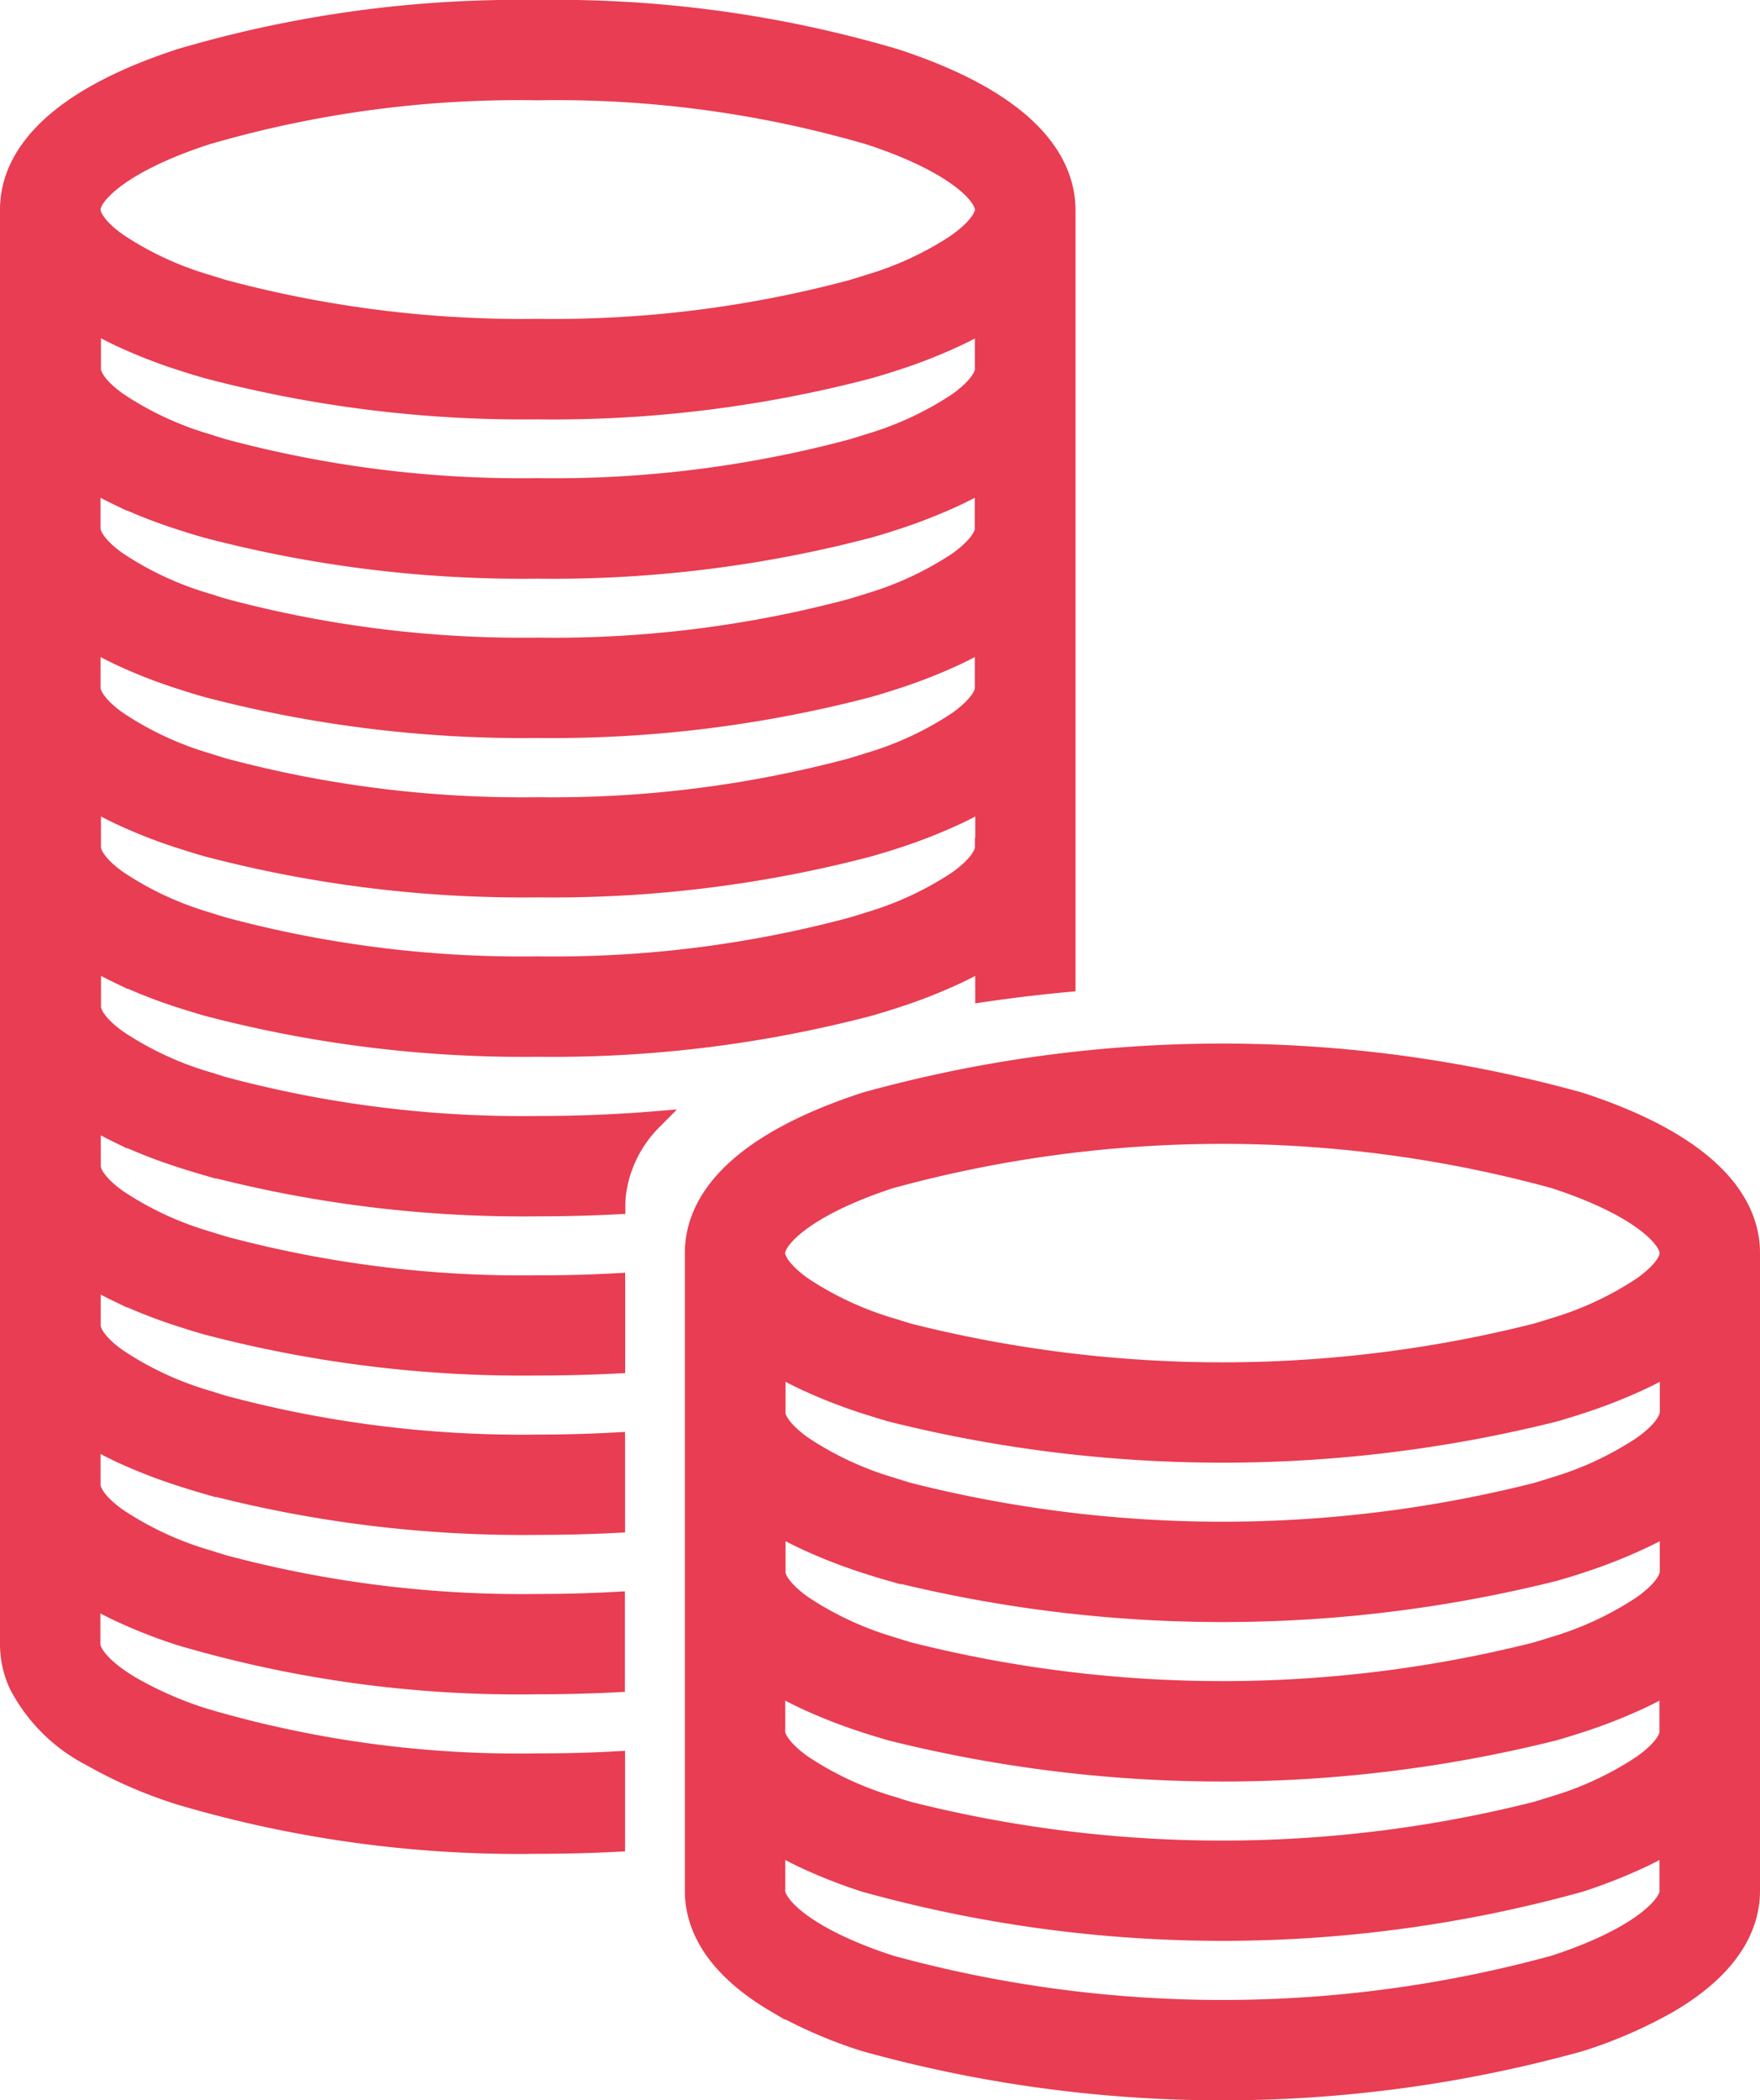 <svg xmlns="http://www.w3.org/2000/svg" width="46.597" height="55.59" viewBox="0 0 46.597 55.59">
  <g id="Group_835" data-name="Group 835" transform="translate(0.25 0.25)">
    <path id="Path_595" data-name="Path 595" d="M23.443,1.289A31.676,31.676,0,0,0,13.982,0,31.673,31.673,0,0,0,4.523,1.289C.784,2.511,0,4.143,0,5.3v37.97a2.56,2.56,0,0,0,.241,1.078,4.454,4.454,0,0,0,1.916,1.9,12.06,12.06,0,0,0,2.368,1.027,31.633,31.633,0,0,0,9.459,1.29c.7,0,1.388-.017,2.065-.052V46.353q-1.013.056-2.065.054a29.444,29.444,0,0,1-8.789-1.183,9.65,9.65,0,0,1-2.012-.88c-.729-.441-1.025-.843-1.025-1.078V42.027c.214.126.449.251.7.372a13.691,13.691,0,0,0,1.663.655,31.673,31.673,0,0,0,9.459,1.289c.7,0,1.388-.017,2.065-.052V42.132q-1.013.056-2.065.056a30.542,30.542,0,0,1-8.3-1.032c-.165-.049-.326-.1-.485-.149a8.643,8.643,0,0,1-2.333-1.093c-.5-.355-.7-.67-.7-.866V37.808c.214.125.449.25.7.371a13.691,13.691,0,0,0,1.663.655q.337.109.692.212a32.959,32.959,0,0,0,8.767,1.078q1.048,0,2.065-.052V37.913q-1.013.056-2.065.056a30.479,30.479,0,0,1-8.3-1.032c-.165-.049-.329-.1-.487-.15a8.619,8.619,0,0,1-2.332-1.092c-.5-.355-.7-.669-.7-.866V33.589c.214.125.449.25.7.371a13.5,13.5,0,0,0,1.663.655c.224.073.456.145.693.213a32.956,32.956,0,0,0,8.766,1.078q1.046,0,2.065-.052V33.7q-1.013.056-2.065.054a30.525,30.525,0,0,1-8.3-1.032c-.165-.049-.329-.1-.487-.15a8.584,8.584,0,0,1-2.332-1.092c-.5-.355-.7-.67-.7-.866v-1.24q.321.189.7.374a13.883,13.883,0,0,0,1.663.655c.224.073.453.143.691.212a32.974,32.974,0,0,0,8.769,1.078q1.048,0,2.066-.052c0-.087.006-.175.013-.265a3.349,3.349,0,0,1,.949-1.958c-.976.079-1.992.119-3.027.119a30.542,30.542,0,0,1-8.3-1.032c-.165-.049-.326-.1-.485-.149a8.643,8.643,0,0,1-2.333-1.093c-.5-.355-.7-.67-.7-.866V25.154c.214.125.449.25.7.371a13.5,13.5,0,0,0,1.663.655q.337.109.692.212a32.959,32.959,0,0,0,8.767,1.078,32.961,32.961,0,0,0,8.769-1.078c.237-.068.467-.138.692-.212a14.039,14.039,0,0,0,1.663-.655c.257-.123.49-.246.7-.372v.864q1.046-.154,2.155-.258V5.3C27.966,4.143,27.182,2.511,23.443,1.289Zm2.368,20.884c0,.2-.208.511-.7.866a8.672,8.672,0,0,1-2.332,1.092c-.158.052-.322.1-.487.15a30.488,30.488,0,0,1-8.3,1.032,30.479,30.479,0,0,1-8.3-1.032c-.165-.049-.329-.1-.487-.15a8.619,8.619,0,0,1-2.332-1.092c-.5-.356-.7-.67-.7-.866V20.934c.214.126.449.251.7.372a13.578,13.578,0,0,0,1.663.655q.337.109.692.212a32.959,32.959,0,0,0,8.767,1.078,32.961,32.961,0,0,0,8.769-1.078c.237-.068.467-.138.692-.212a13.983,13.983,0,0,0,1.665-.655c.257-.121.49-.246.7-.372v1.239Zm0-4.219c0,.2-.208.511-.7.866a8.633,8.633,0,0,1-2.332,1.093c-.158.052-.32.1-.485.15A30.545,30.545,0,0,1,13.984,21.1a30.542,30.542,0,0,1-8.3-1.032c-.165-.049-.326-.1-.485-.15A8.58,8.58,0,0,1,2.862,18.82c-.5-.355-.7-.67-.7-.866V16.715c.214.126.449.251.7.372a13.5,13.5,0,0,0,1.663.655c.224.073.453.143.691.212a32.974,32.974,0,0,0,8.769,1.078,32.977,32.977,0,0,0,8.77-1.078c.236-.068.466-.138.691-.212a14.039,14.039,0,0,0,1.663-.655c.257-.123.49-.246.7-.374v1.24Zm0-4.219c0,.2-.208.511-.7.866a8.7,8.7,0,0,1-2.333,1.093c-.158.052-.32.1-.485.15a30.5,30.5,0,0,1-8.306,1.032,30.542,30.542,0,0,1-8.3-1.032c-.165-.049-.326-.1-.485-.15A8.643,8.643,0,0,1,2.861,14.6c-.5-.355-.7-.67-.7-.866V12.5c.214.125.449.25.7.371a13.5,13.5,0,0,0,1.663.655c.224.073.455.145.692.212a32.911,32.911,0,0,0,8.767,1.078,32.914,32.914,0,0,0,8.769-1.078q.356-.1.692-.212a14.039,14.039,0,0,0,1.663-.655c.257-.123.49-.246.7-.372v1.239Zm0-4.219c0,.2-.208.511-.7.866a8.672,8.672,0,0,1-2.332,1.092c-.158.052-.322.1-.487.15a30.488,30.488,0,0,1-8.3,1.032,30.479,30.479,0,0,1-8.3-1.032c-.165-.049-.329-.1-.487-.15a8.619,8.619,0,0,1-2.332-1.092c-.5-.355-.7-.67-.7-.866V8.277c.214.126.449.251.7.372a13.757,13.757,0,0,0,1.663.656q.337.109.692.212A32.959,32.959,0,0,0,13.984,10.6a32.961,32.961,0,0,0,8.769-1.078c.237-.068.467-.138.692-.212a13.78,13.78,0,0,0,1.665-.656c.257-.121.49-.246.7-.372V9.516Zm-.7-3.352a8.633,8.633,0,0,1-2.332,1.093c-.158.052-.32.1-.485.15a30.545,30.545,0,0,1-8.306,1.032,30.542,30.542,0,0,1-8.3-1.032c-.165-.049-.326-.1-.485-.15A8.58,8.58,0,0,1,2.862,6.163c-.5-.355-.7-.67-.7-.866,0-.388.81-1.231,3.037-1.96a29.484,29.484,0,0,1,8.789-1.182,29.486,29.486,0,0,1,8.791,1.182C25,4.066,25.811,4.908,25.811,5.3,25.811,5.494,25.6,5.808,25.106,6.163Z" fill="#e83d52" stroke="#e83d52" stroke-width="0.5"/>
    <path id="Path_596" data-name="Path 596" d="M184.693,243.806c-.113-1.13-1.034-2.621-4.51-3.757a35.369,35.369,0,0,0-18.921,0c-3.476,1.136-4.4,2.626-4.51,3.757-.008.087-.012.169-.012.25v16.877c0,.851.428,1.965,2.159,2.981a12.071,12.071,0,0,0,2.363,1.026,35.338,35.338,0,0,0,18.921,0,12.07,12.07,0,0,0,2.363-1.026c1.731-1.016,2.159-2.13,2.159-2.981V244.056A2.336,2.336,0,0,0,184.693,243.806Zm-2.147,17.169c-.056.4-.884,1.214-3.034,1.915a33.232,33.232,0,0,1-17.579,0c-2.151-.7-2.978-1.511-3.034-1.915a.265.265,0,0,1,0-.086v-1.195c.214.126.447.25.7.371a13.712,13.712,0,0,0,1.662.655,35.369,35.369,0,0,0,18.921,0,13.94,13.94,0,0,0,1.662-.655c.254-.121.487-.245.7-.371v1.195a.265.265,0,0,1,0,.086Zm0-4.219c-.027.2-.239.493-.7.824a8.654,8.654,0,0,1-2.334,1.093c-.158.052-.32.1-.485.15a33.935,33.935,0,0,1-16.61,0c-.164-.049-.326-.1-.485-.15a8.637,8.637,0,0,1-2.334-1.093c-.46-.331-.672-.625-.7-.824a.265.265,0,0,1,0-.086v-1.195c.214.126.447.25.7.372a14.093,14.093,0,0,0,1.662.655q.337.109.692.212a36.2,36.2,0,0,0,17.537,0c.237-.068.467-.138.692-.212a13.935,13.935,0,0,0,1.662-.655c.254-.121.487-.246.7-.372v1.195a.265.265,0,0,1,0,.086Zm0-4.219c-.027.2-.239.493-.7.824a8.63,8.63,0,0,1-2.333,1.092c-.158.052-.322.1-.487.15a33.917,33.917,0,0,1-16.6,0c-.167-.049-.329-.1-.487-.15a8.63,8.63,0,0,1-2.333-1.092c-.462-.331-.673-.625-.7-.824a.265.265,0,0,1,0-.086v-1.195c.214.126.447.25.7.37a13.9,13.9,0,0,0,1.662.655c.226.073.456.145.693.212a36.187,36.187,0,0,0,17.535,0q.356-.1.693-.212a13.94,13.94,0,0,0,1.662-.655c.255-.12.487-.244.7-.37v1.195a.277.277,0,0,1,0,.043A.266.266,0,0,1,182.546,252.538Zm0-4.219c-.027.2-.239.493-.7.824a8.63,8.63,0,0,1-2.333,1.092c-.158.052-.322.1-.487.15a33.917,33.917,0,0,1-16.6,0c-.167-.049-.329-.1-.487-.15a8.6,8.6,0,0,1-2.333-1.092c-.462-.331-.673-.625-.7-.824a.265.265,0,0,1,0-.086v-1.195c.214.126.447.25.7.371a13.706,13.706,0,0,0,1.662.655q.337.109.691.212a36.207,36.207,0,0,0,17.54,0c.237-.068.466-.138.691-.212a13.937,13.937,0,0,0,1.662-.655c.255-.121.487-.245.7-.371v1.195a.265.265,0,0,1,0,.086Zm0-4.219c-.027.2-.239.493-.7.824a8.654,8.654,0,0,1-2.334,1.093c-.158.052-.32.1-.485.149a33.935,33.935,0,0,1-16.61,0c-.164-.049-.326-.1-.485-.149a8.637,8.637,0,0,1-2.334-1.093c-.46-.331-.672-.625-.7-.824a.265.265,0,0,1,0-.086c.056-.4.884-1.212,3.034-1.916a33.263,33.263,0,0,1,17.579,0c2.151.7,2.978,1.511,3.034,1.916a.278.278,0,0,1,0,.043A.289.289,0,0,1,182.546,244.1Z" transform="translate(-138.608 -211.14)" fill="#e83d52" stroke="#e83d52" stroke-width="0.5"/>
  </g>
</svg>
